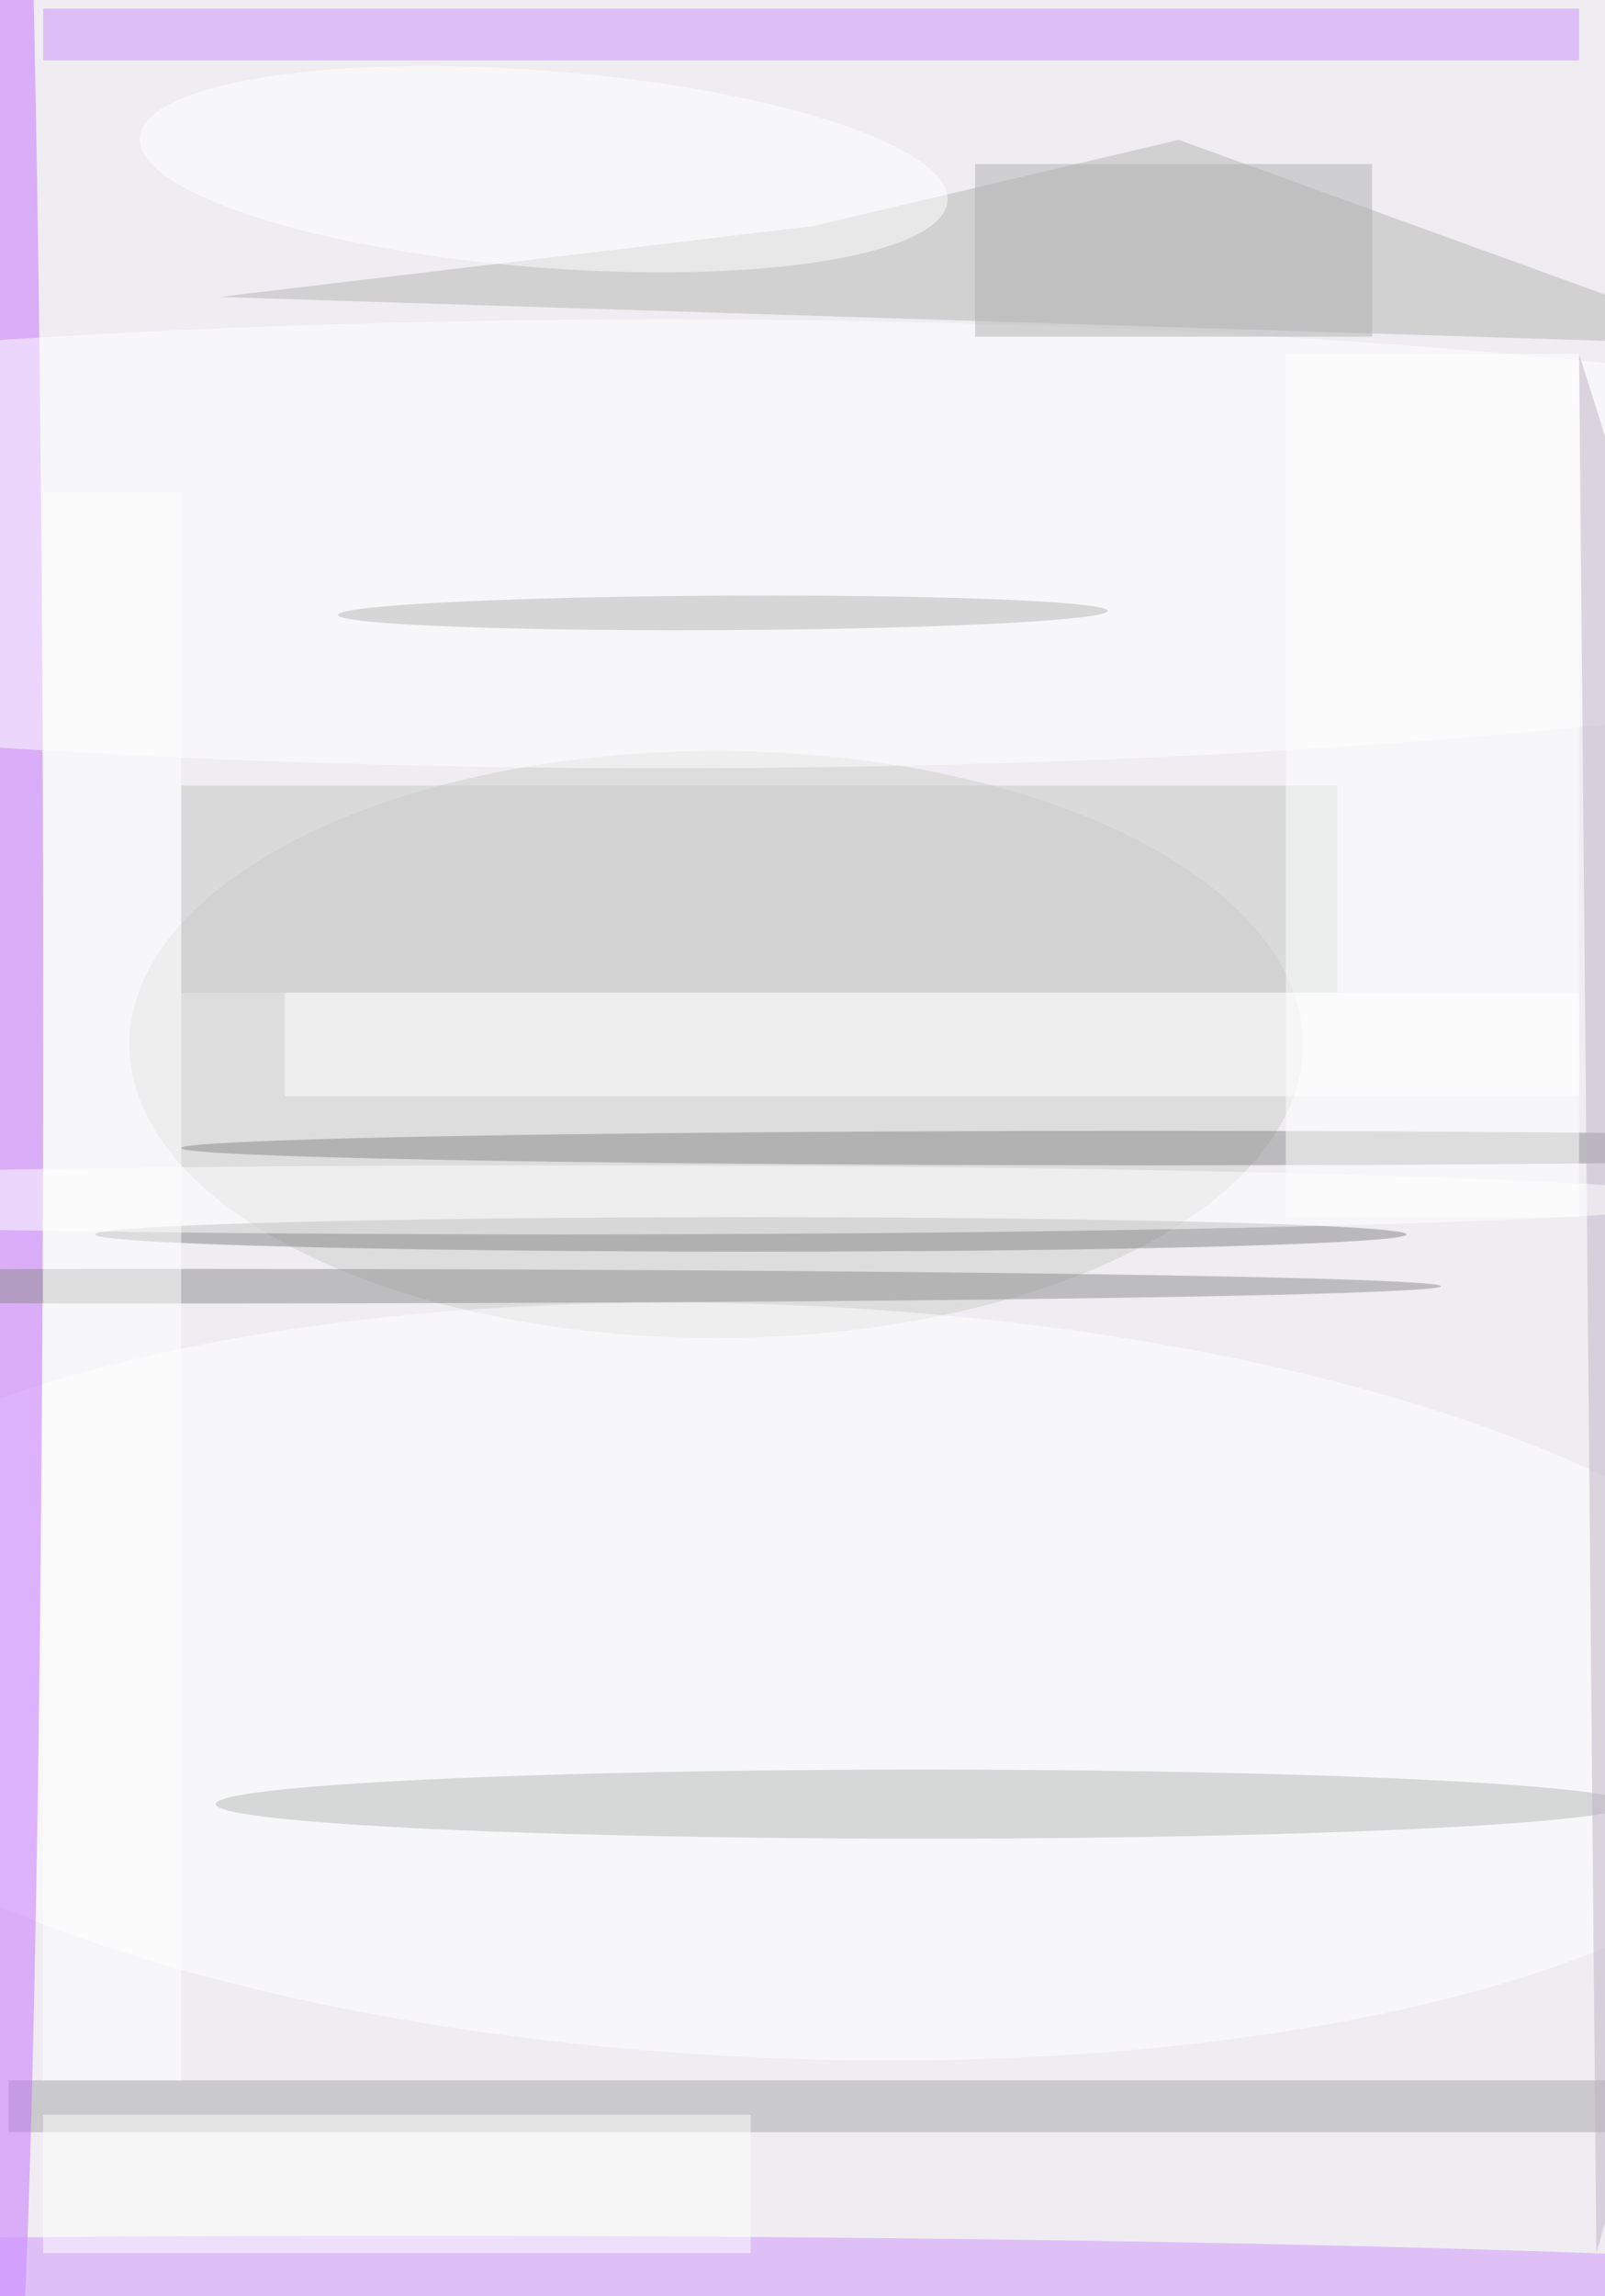 <svg xmlns="http://www.w3.org/2000/svg" viewBox="0 0 93 133"><filter id="b"><feGaussianBlur stdDeviation="12" /></filter><path fill="#efedf1" d="M0 0h93v133H0z"/><g filter="url(#b)" transform="translate(.5 .5)" fill-opacity=".5"><ellipse fill="#ccceca" cx="41" cy="60" rx="34" ry="17"/><path fill="#b4b6b3" d="M100.6 19.5l-88.4-2.8 34.4-4.1 21.2-5z"/><ellipse fill="#fff" rx="1" ry="1" transform="matrix(-.929 21.793 -61.225 -2.61 44.7 96.9)"/><path fill="#a7a7a7" d="M0 120h93v3H0z"/><ellipse fill="#b7b8b6" cx="53" cy="104" rx="41" ry="2"/><ellipse fill="#c46fff" cy="58" rx="2" ry="85"/><ellipse fill="#fff" cx="38" cy="31" rx="92" ry="13"/><path fill="#cc90fc" d="M2 0h89v3H2z"/><ellipse fill="#cf94fe" cx="23" cy="132" rx="92" ry="3"/><path fill="#c7c8c7" d="M10 45h67v12H10z"/><ellipse fill="#858584" cx="43" cy="71" rx="38" ry="1"/><path fill="#fff" d="M16 57h75v6H16z"/><ellipse fill="#888988" cx="66" cy="66" rx="56" ry="1"/><path fill="#fff" d="M74 20h17v50H74z"/><ellipse fill="#8c8c8c" cx="11" cy="74" rx="72" ry="1"/><ellipse fill="#b6b7b5" rx="1" ry="1" transform="rotate(89.7 3.1 38.3) scale(1 22.297)"/><ellipse fill="#fff" rx="1" ry="1" transform="matrix(-.447 5.683 -23.403 -1.842 31 9.3)"/><path fill="#fff" d="M2 28h8v92H2z"/><path fill="#c0b2c7" d="M91 20l1 110 16-56z"/><path fill="#fffffe" d="M2 122h41v8H2z"/><path fill="#b1b1b0" d="M56 9h23v10H56z"/><ellipse fill="#fff" cx="32" cy="69" rx="67" ry="2"/></g></svg>